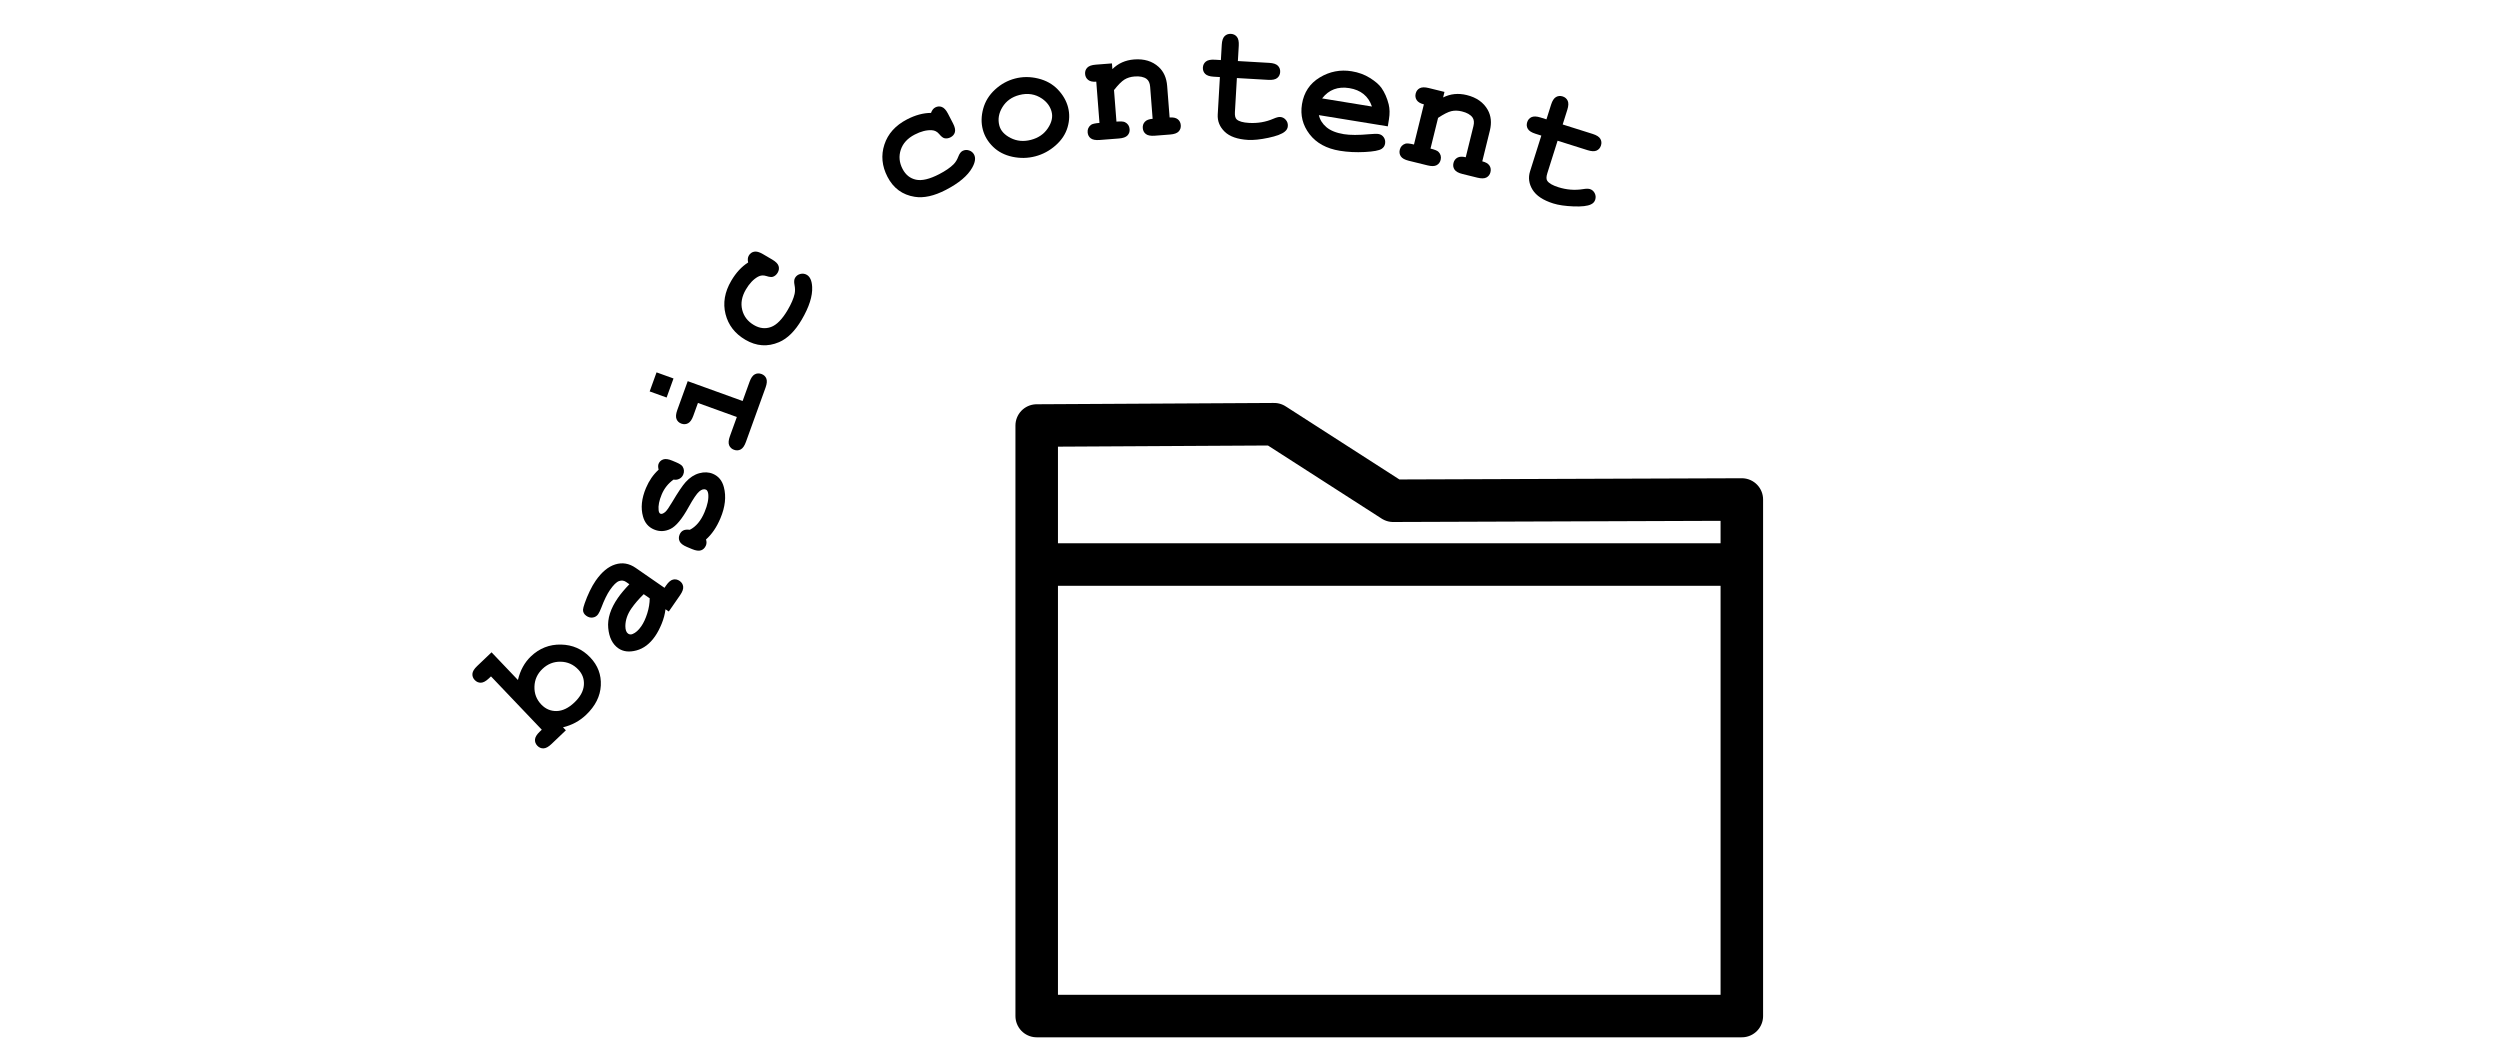 <?xml version="1.0" encoding="UTF-8"?><svg id="Layer_1" xmlns="http://www.w3.org/2000/svg" width="294" height="123.439" viewBox="0 0 294 123.439"><defs><style>.cls-1{fill:none;stroke:#000;stroke-linecap:round;stroke-linejoin:round;stroke-width:5px;}</style></defs><g><path class="cls-1" d="M121.916,119.487h82.923V58.741l-41,.146c-4.667-3-9.333-6-14-9-9.308,.051-18.615,.103-27.923,.154V119.487Z"/><line class="cls-1" x1="122.349" y1="66.388" x2="204.326" y2="66.388"/></g><g><path d="M57.81,76.715l3.098,3.253c.134-.568,.328-1.083,.584-1.547,.255-.463,.568-.873,.941-1.228,1.004-.956,2.185-1.42,3.543-1.392,1.357,.028,2.503,.533,3.438,1.513,.894,.939,1.308,2.039,1.242,3.301-.065,1.262-.643,2.412-1.731,3.449-.387,.368-.807,.674-1.259,.916s-.939,.426-1.457,.551l.337,.353-1.697,1.617c-.349,.333-.661,.502-.939,.509-.276,.007-.518-.098-.724-.315-.202-.212-.292-.457-.27-.735,.023-.278,.207-.581,.551-.909l.248-.236-5.975-6.272-.247,.235c-.35,.333-.662,.502-.939,.509-.276,.007-.518-.098-.725-.315-.202-.212-.293-.456-.273-.731,.021-.276,.205-.58,.555-.912l1.697-1.617Zm10.194,2.023c-.57-.599-1.263-.906-2.078-.921-.815-.015-1.525,.267-2.134,.846-.604,.575-.917,1.269-.941,2.083-.025,.815,.241,1.514,.798,2.099,.508,.533,1.112,.79,1.815,.773,.702-.017,1.397-.354,2.086-1.009,.689-.656,1.06-1.335,1.113-2.039,.055-.703-.165-1.314-.659-1.833Z"/><path d="M78.648,71.913l-.386-.267c-.065,.565-.216,1.133-.45,1.707-.235,.574-.493,1.065-.774,1.471-.611,.883-1.342,1.439-2.192,1.666-.85,.228-1.559,.145-2.126-.248-.69-.478-1.088-1.273-1.192-2.387-.104-1.113,.273-2.291,1.132-3.533,.345-.498,.797-1.036,1.355-1.615l-.394-.273c-.246-.17-.52-.203-.821-.1-.302,.104-.658,.454-1.069,1.048-.337,.487-.678,1.185-1.022,2.095-.13,.337-.251,.586-.362,.747-.152,.22-.359,.351-.623,.395s-.519-.021-.765-.191c-.14-.096-.241-.206-.306-.33s-.095-.255-.09-.395c.006-.139,.07-.391,.196-.755,.169-.485,.366-.961,.592-1.431,.226-.469,.457-.875,.694-1.218,.708-1.022,1.478-1.664,2.311-1.923,.832-.259,1.631-.124,2.397,.406l3.39,2.345,.194-.281c.273-.397,.546-.626,.815-.689,.27-.063,.527-.009,.773,.161,.241,.167,.38,.387,.415,.662,.036,.274-.083,.609-.356,1.005l-1.334,1.928Zm-2.947-2.04c-.584,.57-1.068,1.133-1.454,1.69-.463,.669-.698,1.358-.705,2.065,.002,.444,.109,.741,.323,.889,.156,.107,.332,.122,.528,.044,.361-.145,.703-.451,1.025-.917,.274-.396,.507-.898,.698-1.506,.191-.608,.288-1.2,.291-1.776l-.707-.489Z"/><path d="M79.207,56.401c-.311,.222-.584,.478-.815,.769-.232,.291-.424,.617-.575,.977-.301,.714-.422,1.331-.364,1.849,.023,.229,.096,.369,.216,.419,.138,.058,.326-.011,.564-.208,.177-.151,.45-.541,.82-1.17,.684-1.153,1.21-1.935,1.58-2.344,.486-.537,1.022-.884,1.603-1.042s1.115-.135,1.602,.07c.66,.278,1.09,.801,1.289,1.57,.292,1.105,.157,2.322-.403,3.655-.225,.534-.478,1.008-.763,1.422-.283,.414-.595,.772-.934,1.074,.04,.123,.06,.244,.059,.364s-.023,.233-.069,.342c-.121,.288-.311,.477-.573,.569-.261,.091-.613,.044-1.058-.143l-.621-.261c-.443-.186-.725-.405-.842-.656s-.117-.514-.001-.79c.093-.222,.233-.382,.419-.48,.186-.098,.447-.127,.782-.084,.358-.181,.683-.444,.973-.789,.289-.344,.543-.774,.76-1.29,.356-.846,.5-1.559,.434-2.138-.039-.278-.131-.447-.274-.507-.24-.101-.505-.025-.795,.227s-.698,.854-1.226,1.805c-.779,1.417-1.495,2.281-2.149,2.592-.647,.314-1.292,.336-1.935,.065-.66-.277-1.092-.788-1.295-1.53-.282-1.008-.166-2.125,.35-3.349,.179-.426,.392-.819,.638-1.178s.529-.683,.849-.973c-.036-.149-.054-.282-.055-.399,0-.117,.018-.217,.053-.301,.106-.252,.289-.422,.549-.511s.611-.04,1.056,.147l.45,.189c.401,.169,.654,.332,.759,.489,.194,.308,.223,.627,.084,.957-.093,.222-.244,.389-.453,.498-.208,.11-.436,.141-.685,.093Z"/><path d="M77.211,43.79l1.993,.72-.81,2.241-1.993-.72,.81-2.241Zm3.666,1.034l6.456,2.333,.816-2.259c.164-.453,.368-.745,.612-.875s.507-.144,.788-.042c.276,.1,.466,.277,.571,.533,.104,.256,.075,.61-.089,1.063l-2.312,6.401c-.164,.454-.368,.745-.612,.875s-.507,.144-.789,.042c-.275-.1-.466-.277-.57-.533s-.075-.61,.089-1.063l.816-2.259-4.574-1.653-.548,1.516c-.161,.447-.364,.737-.61,.87-.245,.133-.509,.148-.79,.047-.275-.1-.466-.277-.57-.533-.105-.256-.075-.61,.088-1.064l1.228-3.398Z"/><path d="M87.981,30.867c-.074-.323-.048-.594,.081-.813,.144-.247,.352-.399,.623-.455,.271-.057,.611,.036,1.022,.276l1.111,.652c.416,.244,.664,.497,.744,.759s.045,.522-.106,.781c-.139,.236-.323,.396-.553,.479-.171,.059-.432,.03-.782-.085-.352-.115-.679-.088-.981,.081-.536,.297-1.012,.799-1.427,1.507-.477,.815-.622,1.607-.433,2.379,.19,.771,.649,1.371,1.38,1.799,.674,.395,1.344,.471,2.011,.228,.667-.243,1.321-.912,1.964-2.007,.421-.719,.692-1.349,.812-1.889,.068-.322,.065-.667-.01-1.036-.074-.368-.054-.651,.061-.847,.138-.236,.345-.389,.619-.458,.274-.069,.529-.035,.766,.103,.382,.224,.591,.698,.627,1.421,.057,1.075-.352,2.359-1.228,3.853-.786,1.342-1.677,2.224-2.671,2.645-1.34,.573-2.658,.479-3.955-.281-1.23-.721-2.008-1.728-2.333-3.02s-.102-2.599,.672-3.919c.28-.477,.585-.894,.915-1.252,.331-.357,.688-.657,1.071-.9Z"/><path d="M109.489,13.277c.108-.313,.276-.528,.501-.645,.255-.132,.512-.149,.77-.053,.259,.097,.498,.356,.717,.778l.594,1.144c.222,.428,.297,.774,.226,1.039-.072,.265-.241,.466-.507,.604-.242,.126-.483,.163-.723,.111-.176-.041-.381-.204-.617-.489-.235-.285-.527-.436-.874-.454-.611-.035-1.281,.137-2.01,.515-.838,.435-1.383,1.029-1.633,1.782-.251,.754-.182,1.506,.208,2.257,.36,.693,.887,1.115,1.581,1.265,.693,.15,1.603-.067,2.731-.652,.739-.384,1.305-.772,1.694-1.165,.23-.236,.411-.53,.544-.882s.301-.58,.503-.685c.243-.126,.499-.145,.769-.058,.269,.088,.467,.253,.593,.496,.203,.393,.128,.905-.227,1.537-.524,.94-1.556,1.809-3.093,2.606-1.381,.717-2.604,.988-3.67,.815-1.438-.229-2.505-1.011-3.197-2.346-.656-1.266-.778-2.532-.364-3.799,.413-1.267,1.299-2.253,2.657-2.958,.49-.255,.972-.445,1.441-.572s.932-.19,1.386-.191Z"/><path d="M125.606,12.633c.193,.744,.176,1.517-.056,2.321-.231,.804-.7,1.519-1.408,2.144s-1.506,1.055-2.394,1.287c-.882,.23-1.778,.248-2.691,.052-.912-.196-1.671-.588-2.275-1.177s-1.006-1.265-1.205-2.027c-.202-.774-.188-1.591,.047-2.45,.233-.858,.695-1.606,1.387-2.245,.691-.638,1.475-1.071,2.351-1.3,.882-.231,1.787-.233,2.718-.008,.93,.225,1.699,.653,2.309,1.284,.608,.632,1.016,1.338,1.22,2.119Zm-1.935,.516c-.163-.624-.536-1.139-1.12-1.545-.796-.545-1.69-.689-2.686-.429-.876,.229-1.533,.7-1.973,1.413-.44,.714-.564,1.439-.371,2.176,.158,.605,.602,1.093,1.331,1.464,.73,.372,1.526,.444,2.39,.219,.869-.227,1.531-.681,1.985-1.362,.455-.68,.603-1.326,.443-1.937Z"/><path d="M130.765,7.457l.052,.672c.339-.34,.722-.605,1.147-.794,.427-.19,.895-.305,1.409-.344,1.181-.092,2.144,.203,2.889,.882,.591,.542,.923,1.287,.996,2.234l.288,3.71c.422-.033,.74,.035,.956,.205s.335,.404,.358,.702c.022,.292-.061,.539-.251,.739-.19,.201-.525,.32-1.006,.357l-1.802,.14c-.48,.037-.829-.029-1.048-.198-.22-.169-.34-.403-.363-.702-.022-.292,.06-.539,.246-.739,.186-.2,.491-.317,.913-.35l-.292-3.768c-.034-.435-.176-.744-.425-.927-.325-.236-.793-.33-1.403-.283-.461,.036-.857,.156-1.191,.362-.333,.206-.743,.618-1.23,1.237l.287,3.709c.513-.04,.848-.017,1.005,.069,.333,.17,.514,.443,.543,.82,.023,.292-.06,.539-.251,.739-.19,.201-.525,.32-1.006,.357l-2.269,.176c-.48,.038-.829-.029-1.049-.198-.219-.169-.339-.403-.362-.702-.028-.363,.105-.658,.401-.883,.148-.109,.478-.184,.991-.224l-.376-4.849c-.422,.033-.74-.037-.956-.21s-.335-.405-.358-.697c-.022-.292,.061-.539,.252-.739,.19-.201,.524-.32,1.005-.357l1.899-.147Z"/><path d="M145.458,9.178l-.232,4.007c-.024,.429,.047,.716,.215,.863,.26,.23,.741,.366,1.443,.406,1.02,.059,1.976-.104,2.865-.49,.341-.149,.606-.219,.795-.208,.26,.015,.479,.126,.66,.332s.263,.449,.246,.729c-.015,.26-.132,.478-.351,.654-.336,.287-.981,.532-1.935,.734s-1.753,.285-2.396,.248c-1.242-.072-2.157-.394-2.747-.966s-.862-1.248-.816-2.028l.254-4.397-.722-.042c-.48-.028-.818-.14-1.012-.337-.194-.197-.282-.445-.266-.744,.018-.292,.134-.525,.349-.699,.216-.173,.564-.246,1.045-.218l.722,.042,.104-1.804c.027-.481,.14-.818,.337-1.012,.197-.194,.445-.282,.744-.265,.292,.017,.525,.133,.699,.349,.173,.215,.246,.564,.218,1.044l-.104,1.804,3.695,.214c.48,.028,.818,.14,1.013,.337,.193,.197,.282,.445,.265,.744-.017,.292-.133,.525-.349,.699-.215,.173-.564,.246-1.045,.218l-3.694-.214Z"/><path d="M163.206,14.858l-8.106-1.319c.122,.547,.419,1.022,.892,1.421s1.155,.673,2.048,.818c.733,.119,1.732,.12,2.998,.003,.521-.047,.88-.055,1.072-.023,.264,.043,.47,.172,.619,.388,.149,.216,.202,.465,.156,.748-.042,.257-.174,.46-.397,.608-.296,.196-.959,.321-1.99,.374-1.031,.053-2.006,.005-2.925-.144-1.58-.257-2.772-.91-3.574-1.957-.803-1.047-1.099-2.223-.886-3.528,.226-1.388,.922-2.434,2.089-3.138,1.166-.704,2.418-.947,3.754-.73,.804,.131,1.518,.392,2.144,.784,.625,.392,1.075,.778,1.35,1.159,.386,.551,.672,1.201,.86,1.951,.126,.522,.137,1.104,.032,1.747l-.136,.839Zm-1.867-2.332c-.21-.615-.536-1.102-.98-1.46-.442-.359-1.001-.593-1.676-.703-.669-.109-1.27-.063-1.804,.137-.534,.2-1.001,.558-1.401,1.073l5.86,.954Z"/><path d="M169.872,10.806l-.161,.654c.429-.216,.875-.348,1.339-.394s.946-.008,1.445,.115c1.15,.284,1.973,.865,2.467,1.745,.391,.7,.473,1.511,.245,2.434l-.891,3.613c.41,.101,.691,.266,.844,.495,.151,.228,.191,.488,.119,.779-.069,.284-.227,.492-.47,.623-.244,.131-.6,.139-1.067,.024l-1.754-.433c-.468-.115-.779-.288-.934-.517-.155-.23-.196-.489-.125-.78,.07-.284,.226-.493,.466-.625s.566-.147,.977-.046l.905-3.669c.103-.423,.066-.761-.112-1.013-.235-.326-.649-.562-1.244-.709-.448-.11-.863-.121-1.244-.03-.382,.091-.9,.353-1.558,.788l-.891,3.612c.5,.123,.81,.25,.933,.381,.263,.266,.349,.583,.259,.949-.07,.285-.227,.492-.471,.624-.243,.131-.599,.139-1.066,.023l-2.21-.544c-.468-.115-.778-.288-.934-.517-.154-.229-.196-.489-.124-.78,.087-.354,.307-.591,.658-.713,.175-.057,.513-.024,1.012,.099l1.164-4.722c-.411-.102-.692-.268-.843-.499s-.19-.49-.121-.774c.07-.285,.228-.493,.471-.624s.6-.139,1.067-.023l1.849,.456Z"/><path d="M183.172,16.549l-1.208,3.828c-.129,.41-.131,.707-.004,.89,.196,.287,.63,.537,1.3,.748,.975,.308,1.94,.383,2.897,.228,.368-.061,.642-.064,.822-.007,.248,.079,.435,.24,.559,.484,.124,.244,.144,.499,.06,.767-.078,.248-.245,.431-.501,.548-.397,.196-1.082,.275-2.057,.237-.975-.038-1.769-.154-2.384-.348-1.185-.374-1.994-.911-2.426-1.61-.431-.7-.529-1.422-.294-2.167l1.325-4.201-.69-.217c-.46-.145-.759-.336-.898-.575-.141-.239-.165-.501-.075-.787,.089-.279,.258-.477,.51-.592,.251-.115,.606-.101,1.066,.044l.689,.217,.544-1.723c.144-.46,.337-.759,.575-.899s.501-.165,.786-.075c.279,.088,.477,.258,.593,.51,.115,.251,.1,.606-.045,1.066l-.544,1.723,3.53,1.113c.459,.145,.759,.337,.898,.576,.14,.238,.165,.5,.074,.786-.088,.279-.258,.477-.509,.592-.251,.115-.606,.1-1.066-.045l-3.529-1.113Z"/></g></svg>
